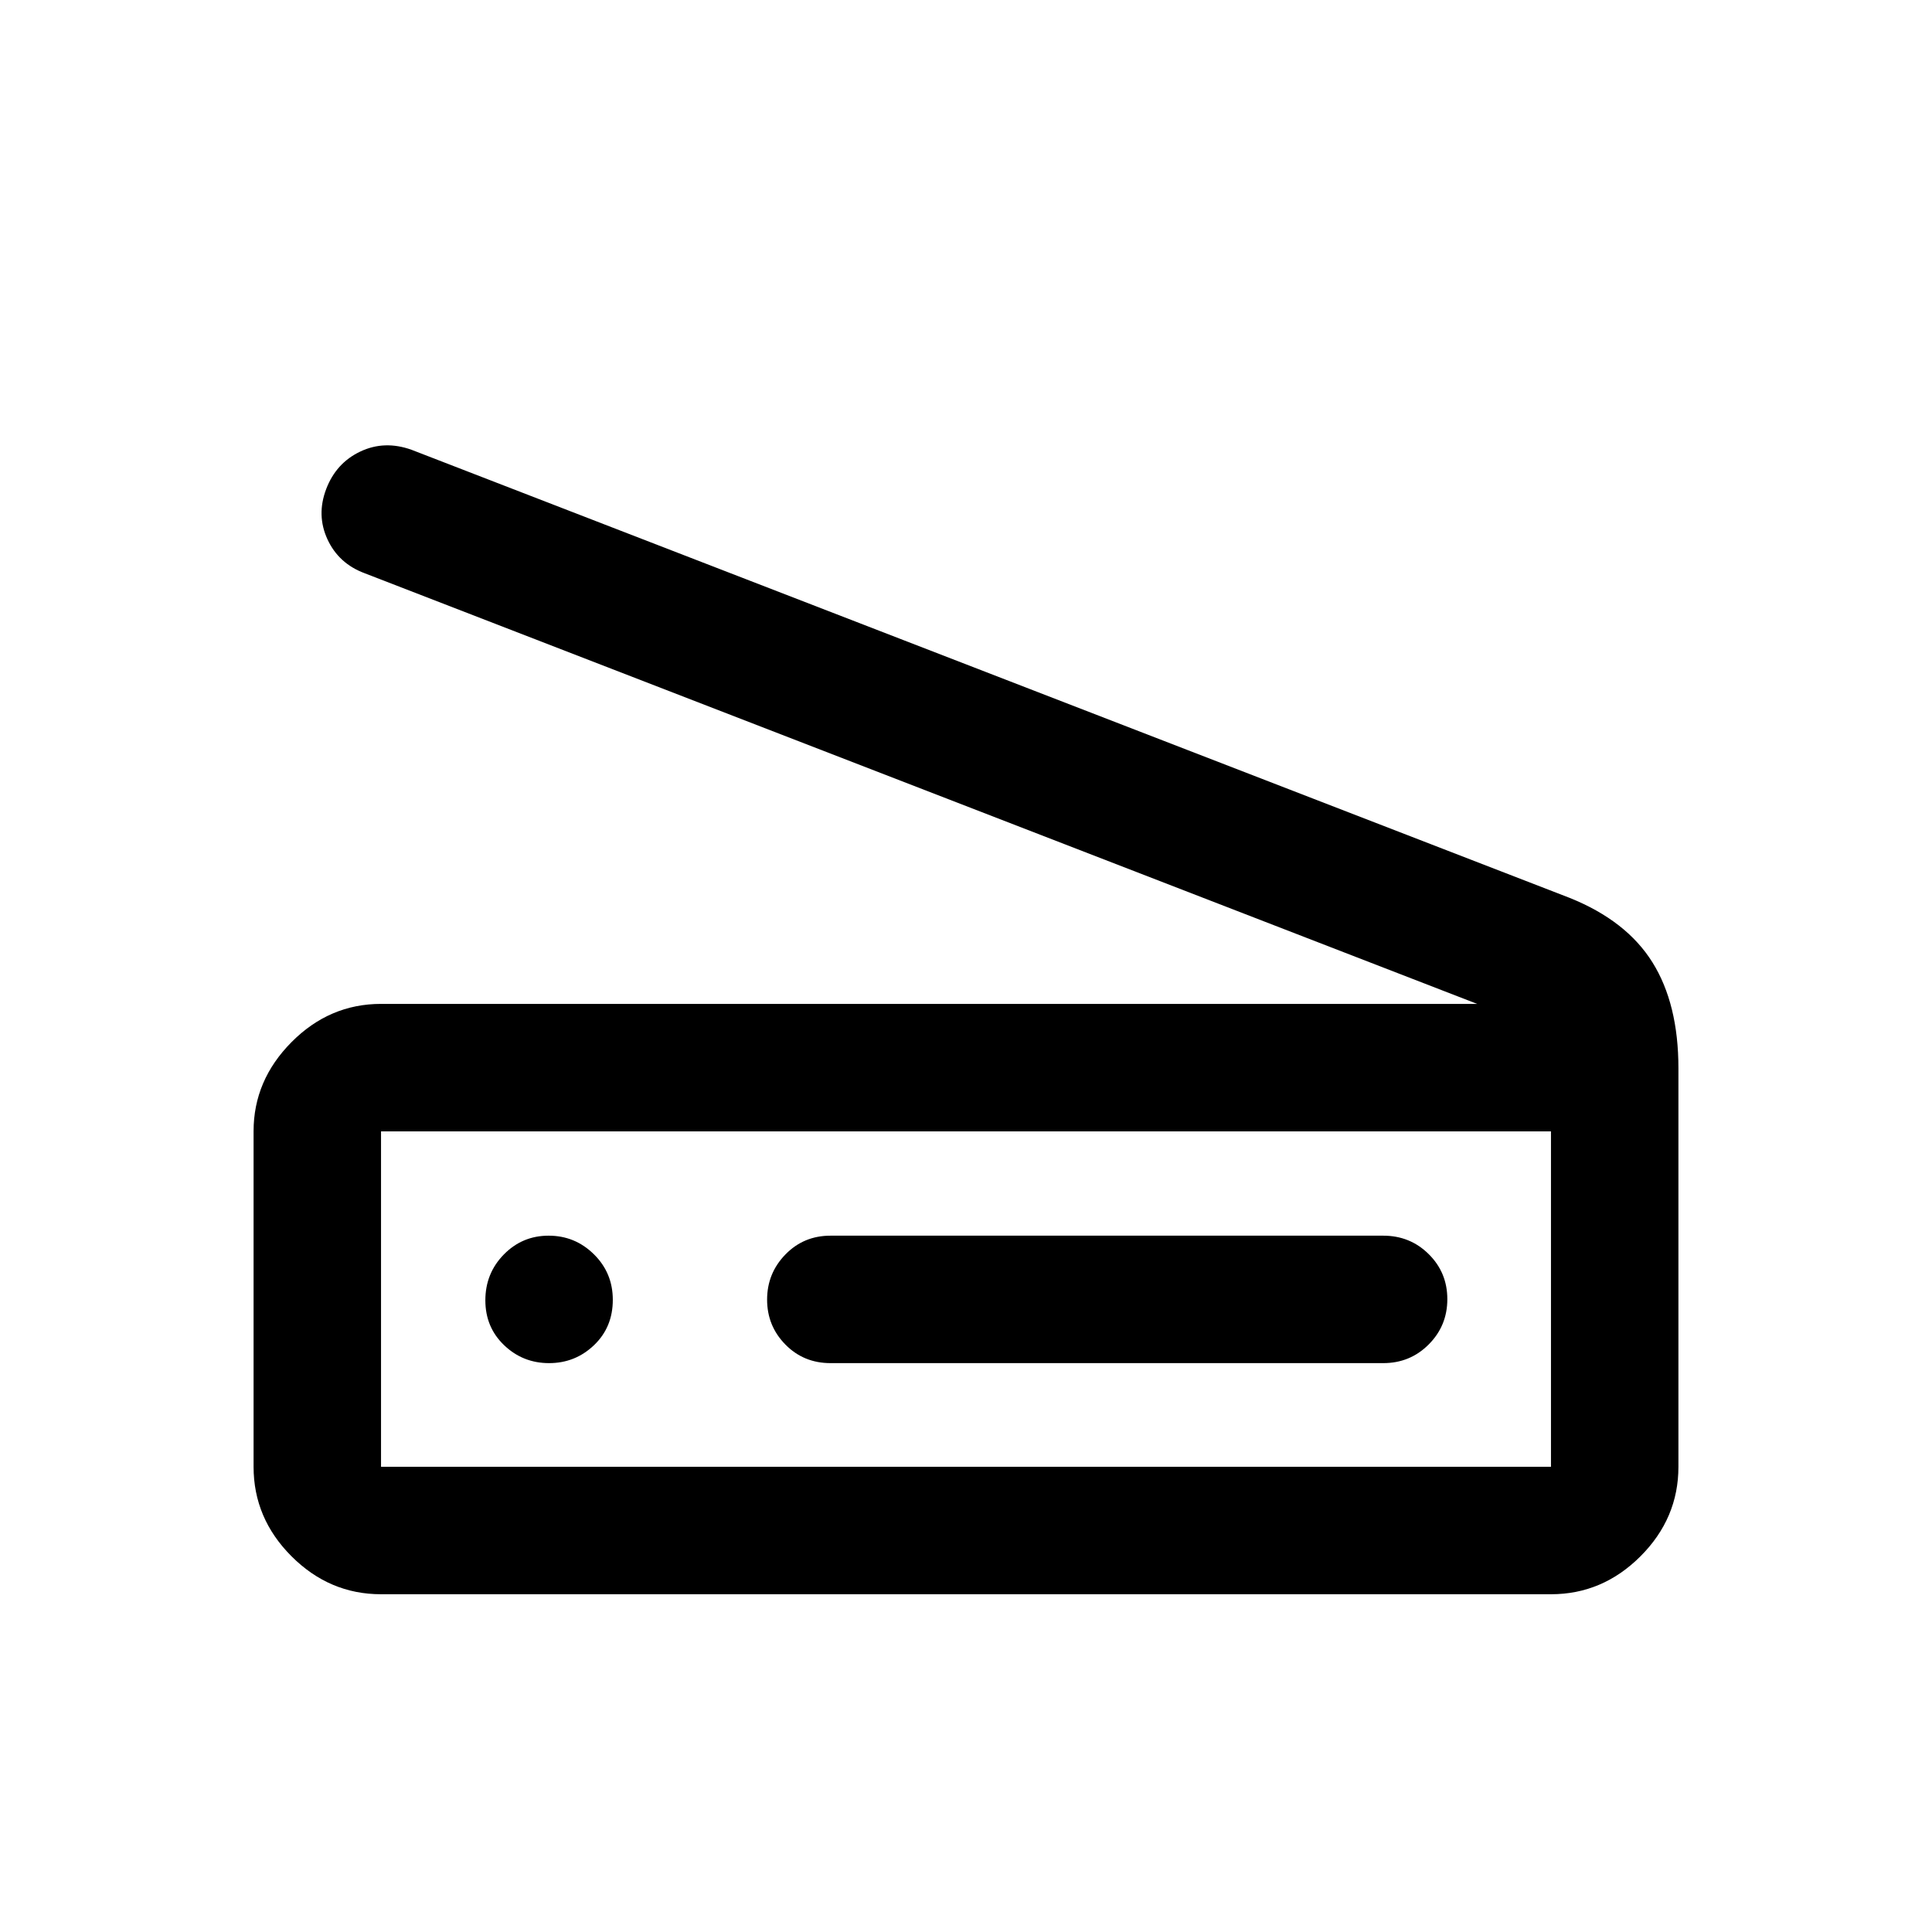 <svg xmlns="http://www.w3.org/2000/svg" height="40" viewBox="0 -960 960 960" width="40"><path d="m734-461.17-552.83-214q-12.89-4.81-18.45-16.83-5.55-12.03-.65-24.96 4.91-12.95 16.94-18.66 12.03-5.71 25.49-.88L780-513.83q28.17 11.33 41.08 32Q834-461.17 834-429.17v198q0 25.63-18.85 44.48-18.86 18.86-44.48 18.86H189.33q-25.62 0-44.48-18.86Q126-205.55 126-231.18v-166.71q0-25.28 18.85-44.28 18.86-19 44.48-19H734Zm36.67 230v-166.66H189.33v166.66h581.34Zm-358-51.5h274.66q13.34 0 22.59-9.28t9.25-22.5q0-13.22-9.25-22.38-9.25-9.17-22.59-9.17H412.67q-13.34 0-22.42 9.36-9.08 9.35-9.08 22.42 0 13.07 9.08 22.31 9.08 9.24 22.42 9.24Zm-139.85 0q13.01 0 22.35-8.92 9.33-8.92 9.33-22.53 0-13.38-9.39-22.63-9.38-9.25-22.5-9.25-13.11 0-22.28 9.37-9.16 9.36-9.16 22.75 0 13.38 9.32 22.3 9.31 8.91 22.33 8.91Zm-83.49 51.5v-166.66 166.66Z"/></svg>